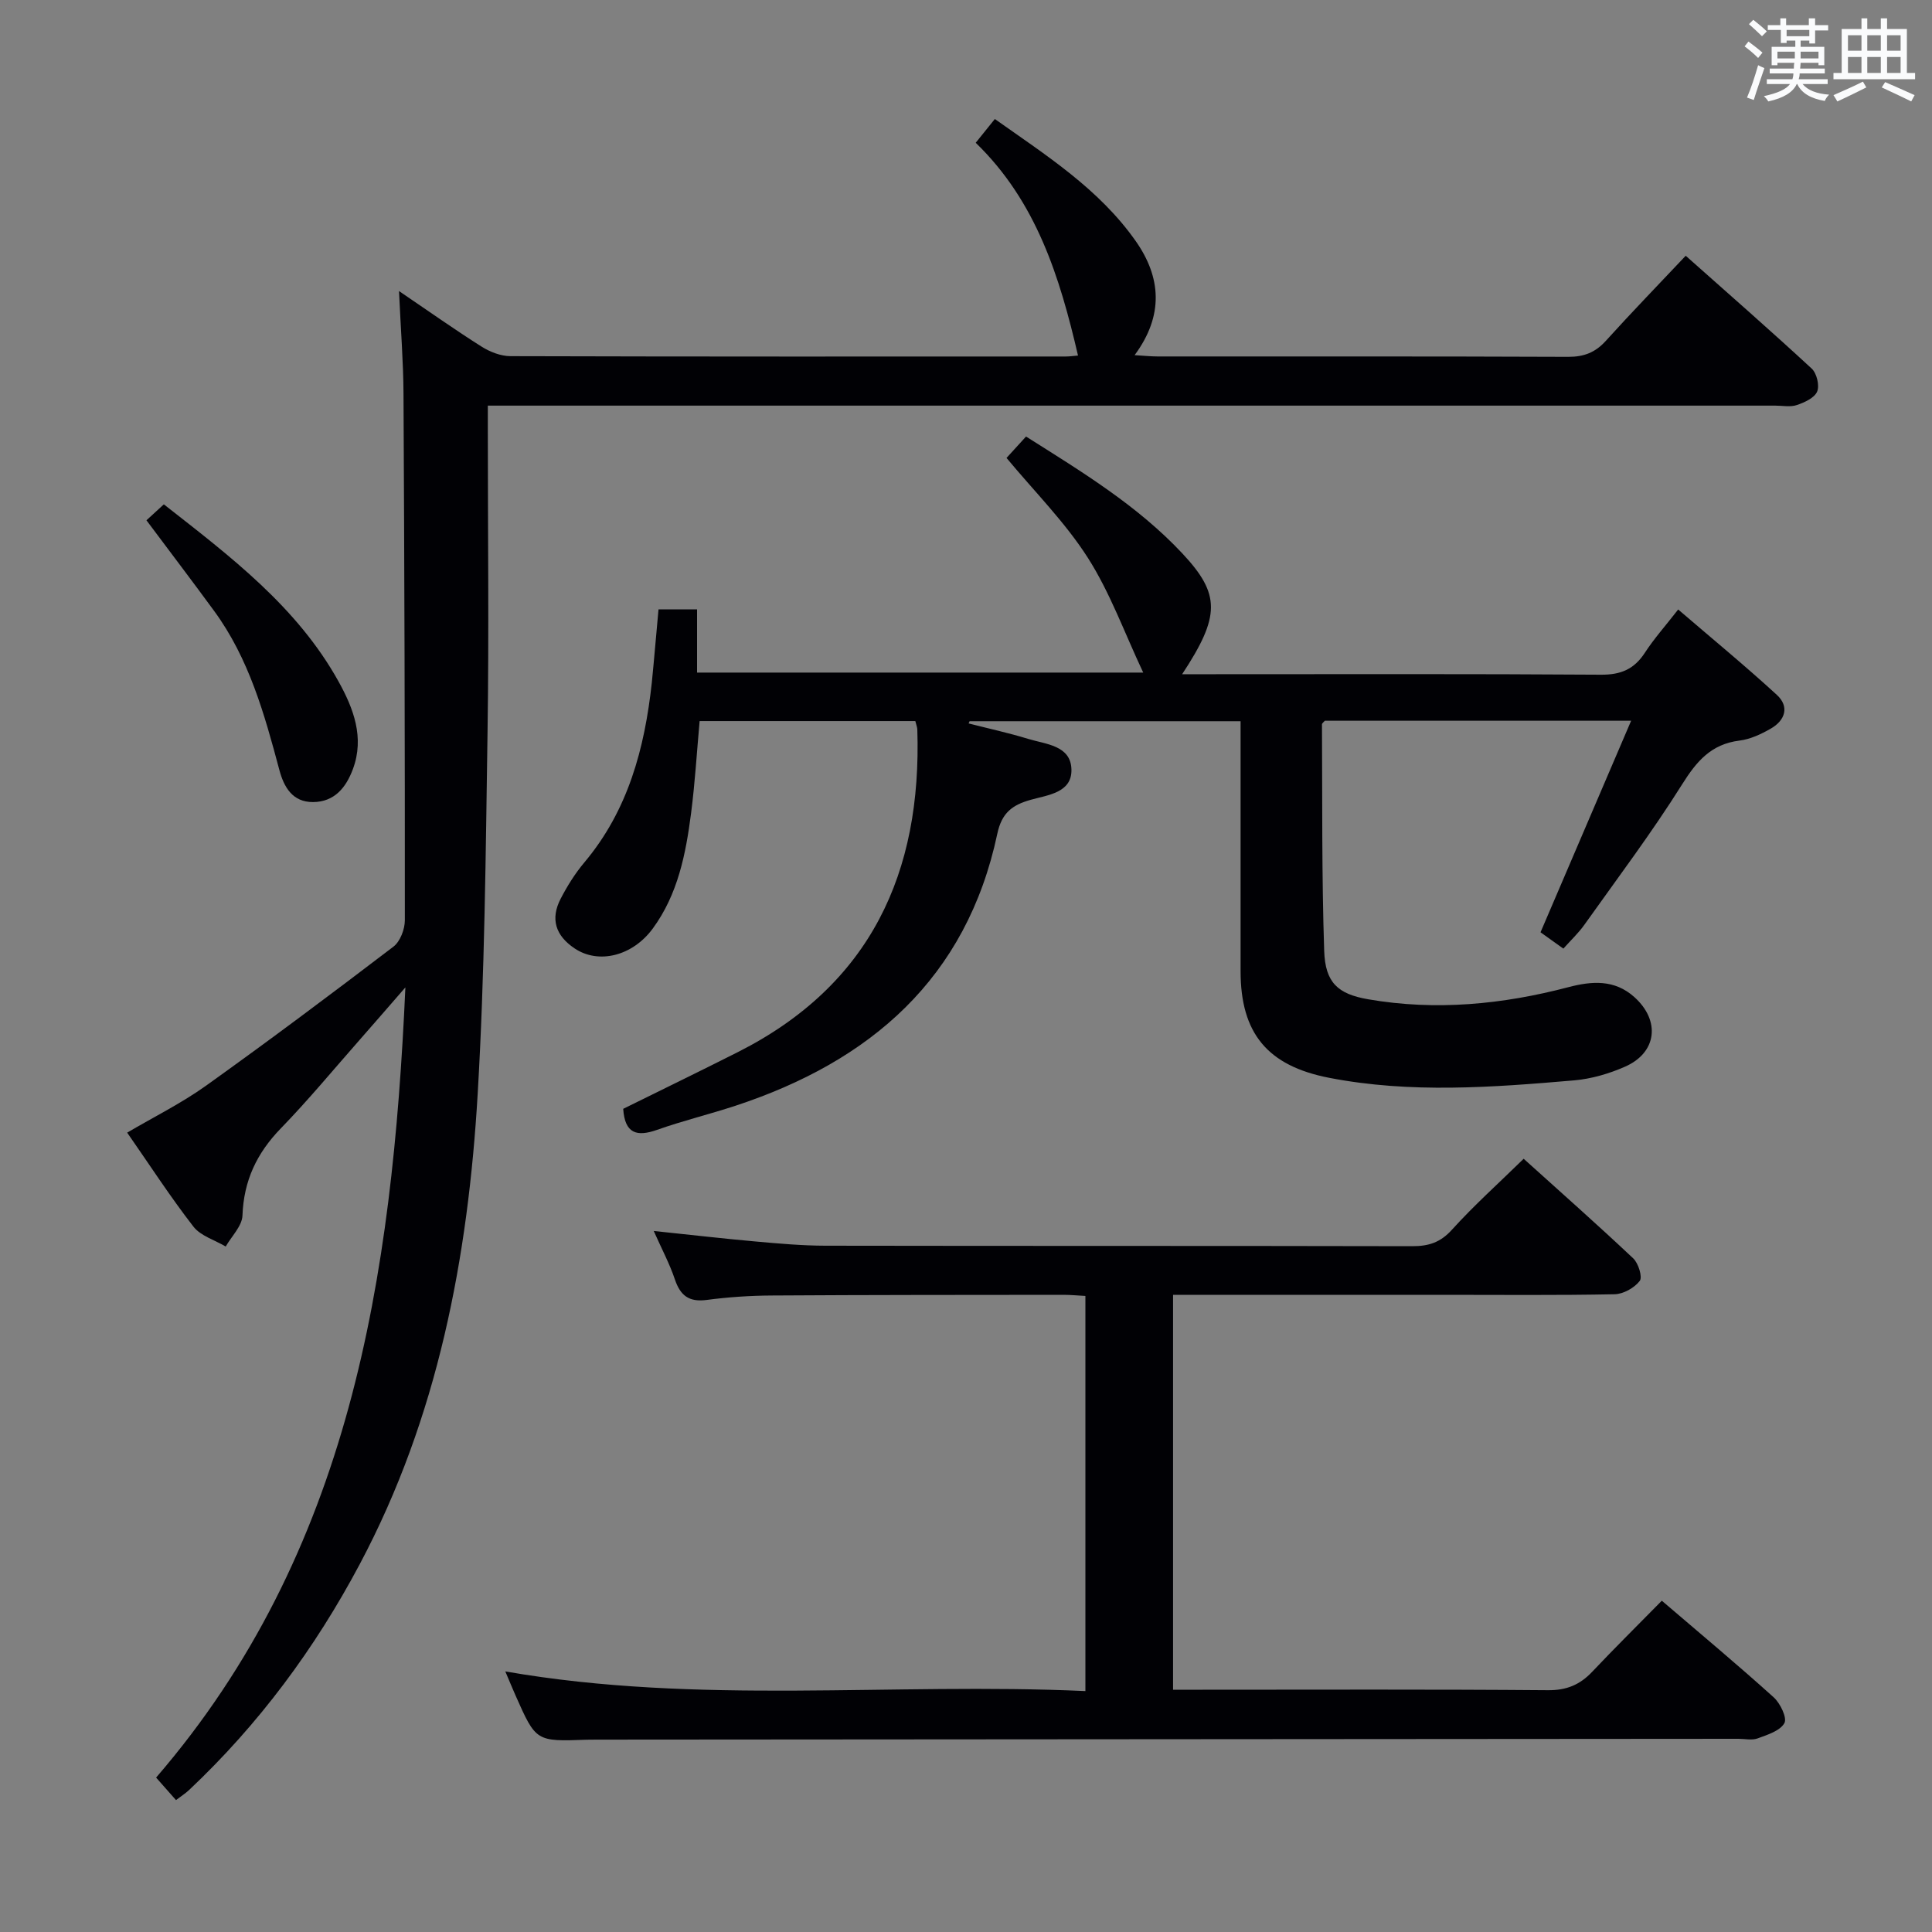 <svg enable-background="new 0 0 400 400" viewBox="0 0 400 400" xmlns="http://www.w3.org/2000/svg"><rect x="0" y="0" width="400" height="400" fill="#808080" stroke="none"/><g fill="#010105"><path d="m82.61 60.26c6.44 4.37 11.7 8.1 17.14 11.53 1.72 1.08 3.93 1.94 5.92 1.95 38.33.11 76.67.08 115 .07.82 0 1.64-.13 2.52-.2-3.78-16.28-8.62-31.89-21.18-44.05 1.34-1.66 2.46-3.05 3.96-4.92 10.65 7.54 21.6 14.49 29.18 25.29 5.24 7.47 5.85 15.37-.24 23.6 1.97.12 3.37.27 4.77.27 28.33.01 56.67-.04 85 .08 3.29.01 5.63-.92 7.8-3.32 5.24-5.8 10.68-11.41 16.53-17.61 8.84 7.86 17.57 15.49 26.08 23.36 1.05.97 1.66 3.51 1.13 4.76-.55 1.31-2.61 2.25-4.2 2.79-1.35.46-2.97.12-4.47.12-86.67 0-173.33 0-260 0-1.97 0-3.95 0-6.55 0v5.63c0 20.67.25 41.34-.06 62-.38 24.96-.58 49.95-2.04 74.85-1.99 33.89-8.22 66.9-24.41 97.37-9.3 17.51-20.93 33.19-35.36 46.79-.71.67-1.54 1.19-2.69 2.07-1.3-1.47-2.49-2.82-4.12-4.66 40.2-46.61 48.91-103.36 51.61-163.6-3.76 4.32-6.62 7.63-9.51 10.91-5.39 6.12-10.6 12.43-16.28 18.28-4.98 5.13-7.68 10.83-7.94 18.04-.08 2.18-2.25 4.28-3.47 6.42-2.27-1.35-5.19-2.19-6.69-4.13-4.78-6.16-9.03-12.73-13.71-19.45 5.56-3.27 11.21-6.07 16.27-9.68 13.12-9.38 26.04-19.05 38.86-28.83 1.4-1.07 2.36-3.61 2.36-5.47.02-36.33-.09-72.66-.28-108.99-.03-6.62-.57-13.26-.93-21.27z"/><path d="m136.34 126.16h7.98v13.09h92.37c-3.9-8.28-6.86-16.55-11.46-23.76-4.69-7.35-11.01-13.66-16.84-20.68 1.14-1.25 2.45-2.69 4.04-4.43 11.56 7.3 23.07 14.28 32.36 24.2 7.93 8.47 7.88 12.96-.04 25.01h5.73c26.99 0 53.99-.09 80.98.1 4.14.03 6.89-1.15 9.11-4.57 1.89-2.91 4.23-5.52 6.88-8.93 7 6.01 13.87 11.66 20.42 17.67 2.67 2.45 1.73 5.29-1.26 7-1.99 1.14-4.24 2.2-6.47 2.47-5.86.73-8.87 4.27-11.88 9.07-6.27 9.99-13.39 19.44-20.23 29.06-1.23 1.73-2.82 3.22-4.35 4.94-1.91-1.36-3.51-2.51-4.73-3.38 6.27-14.63 12.38-28.91 18.76-43.8-21.9 0-42.66 0-63.41 0-.22.26-.6.51-.6.76.09 15.64-.06 31.28.46 46.9.22 6.53 2.79 8.92 9.1 10.01 13.99 2.42 27.81 1.08 41.47-2.51 4.81-1.26 9.53-1.64 13.64 2.05 5.44 4.88 4.7 11.51-1.94 14.42-3.3 1.45-6.95 2.52-10.53 2.83-16.91 1.45-33.85 2.74-50.71-.53-12.78-2.48-18.34-9.23-18.34-22.07-.01-17.13 0-34.27 0-51.76-18.95 0-37.53 0-56.11 0-.07.15-.13.31-.2.46 4.1 1.05 8.26 1.95 12.3 3.19 3.68 1.13 8.88 1.34 8.99 6.36.11 4.81-4.89 5.26-8.43 6.26-3.8 1.07-5.99 2.66-6.92 7.04-6.36 29.94-26.26 47.11-54.26 56.32-5.36 1.76-10.86 3.09-16.17 4.97-4.21 1.49-6.69.78-7.02-4.35 7.83-3.87 15.83-7.75 23.77-11.76 27.44-13.88 38.08-37.12 37.12-66.79-.02-.47-.22-.94-.41-1.73-14.74 0-29.49 0-44.66 0-.57 6.29-.95 12.71-1.77 19.08-1.09 8.43-2.73 16.78-7.92 23.86-4.2 5.73-11.24 7.45-16.19 4.13-3.97-2.66-5.06-6.11-2.88-10.31 1.37-2.64 2.99-5.23 4.9-7.5 9.06-10.78 12.48-23.62 13.96-37.21.49-4.89.89-9.84 1.39-15.18z"/><path d="m344.06 331.41c8.08 6.92 15.75 13.31 23.16 20 1.37 1.23 2.82 4.27 2.22 5.34-.9 1.61-3.51 2.42-5.55 3.17-1.17.43-2.64.08-3.97.08-78.83.05-157.65.11-236.48.17-.67 0-1.33 0-2 .02-10.46.38-10.47.38-14.68-9.11-.66-1.49-1.28-3-2.14-5.03 40.15 7 80.05 2.24 120.1 4.07 0-27.7 0-54.6 0-81.81-1.61-.08-3.06-.23-4.51-.23-20.16.02-40.33.01-60.49.14-4.48.03-8.98.33-13.42.92-3.66.48-5.45-.91-6.58-4.27-1.08-3.22-2.71-6.26-4.37-10.01 7.66.8 14.38 1.58 21.11 2.18 4.8.43 9.62.86 14.43.87 40.5.07 80.99.01 121.49.1 3.39.01 5.84-.76 8.23-3.41 4.56-5.04 9.65-9.6 14.85-14.69 7.51 6.78 15.21 13.58 22.68 20.62 1.07 1.01 1.96 3.87 1.35 4.67-1.11 1.44-3.38 2.72-5.2 2.76-11.83.24-23.66.12-35.5.12-18.49 0-36.98 0-55.92 0v81.76h6.13c23.83 0 47.66-.1 71.49.1 3.87.03 6.63-1.14 9.17-3.83 4.58-4.85 9.32-9.53 14.4-14.7z"/><path d="m30.32 107.72c1.1-1.01 2.17-1.99 3.6-3.3 13.77 10.79 27.59 21.2 36.19 36.71 3.06 5.52 5.39 11.55 2.96 18.09-1.41 3.8-3.8 6.81-8.25 6.84-4.27.03-6.04-3.12-6.98-6.64-3.09-11.58-6.29-23.09-13.52-32.95-4.42-6.04-8.95-12-14-18.75z"/></g><path d="m361.2 9.6.8-1c.9.7 1.9 1.4 2.9 2.3l-.9 1.1c-1-1-2-1.8-2.8-2.4zm.5 10.6c.9-2.1 1.6-4.3 2.3-6.7.4.2.8.4 1.3.6-.7 2.1-1.5 4.3-2.2 6.6zm.4-15.2.9-.9c1 .8 2 1.6 2.8 2.4l-1 1c-.9-.9-1.8-1.7-2.7-2.5zm12.5-1.2h1.2v1.4h2.7v1.1h-2.7v2.7h-1.2v-.6h-1.8v1.3h4.9v3.8h-1.2v-.5h-3.7c0 .4-.1.9-.1 1.2h5.1v1h-5.2c0 .5-.1.9-.2 1.2h6v1h-5.2c1.1 1.3 2.9 2 5.5 2.2-.4.4-.7.8-.9 1.3-2.9-.5-4.8-1.6-5.7-3.5h-.1c-.8 1.7-2.7 2.9-5.9 3.6-.2-.4-.6-.8-.9-1.1 2.8-.6 4.6-1.4 5.4-2.5h-4.8v-1h5.3c.1-.3.2-.7.2-1.2h-4.9v-1h5c0-.4 0-.8.1-1.2h-3.5v.5h-1.2v-3.8h4.9v-1.3h-1.8v.5h-1.2v-2.7h-2.7v-1h2.6v-1.4h1.2v1.4h4.7v-1.4zm-6.6 8.3h3.6c0-.4 0-.9 0-1.4h-3.6zm1.9-4.6h4.7v-1.3h-4.7zm6.6 3.2h-3.7v1.4h3.7z" fill="#fafbfc"/><path d="m385.3 3.8h1.3v2.2h2.8v-2.2h1.3v2.2h4.1v9.1h1.7v1.3h-16.9v-1.3h1.7v-9.1h4.1v-2.2zm.4 13.1.7 1.2c-1.8.9-3.8 1.9-6 2.9-.2-.4-.5-.8-.8-1.3 2.3-1 4.3-1.9 6.1-2.8zm-3.1-6.4h2.8v-3.2h-2.8zm0 4.6h2.8v-3.3h-2.8zm4-4.6h2.8v-3.2h-2.8zm0 4.6h2.8v-3.3h-2.8zm3.7 1.9c2.1.9 4.1 1.8 6.1 2.7l-.7 1.3c-2.2-1.1-4.2-2-6.1-2.9zm3.2-9.7h-2.8v3.2h2.8zm-2.8 7.8h2.8v-3.3h-2.8z" fill="#fafbfc"/></svg>